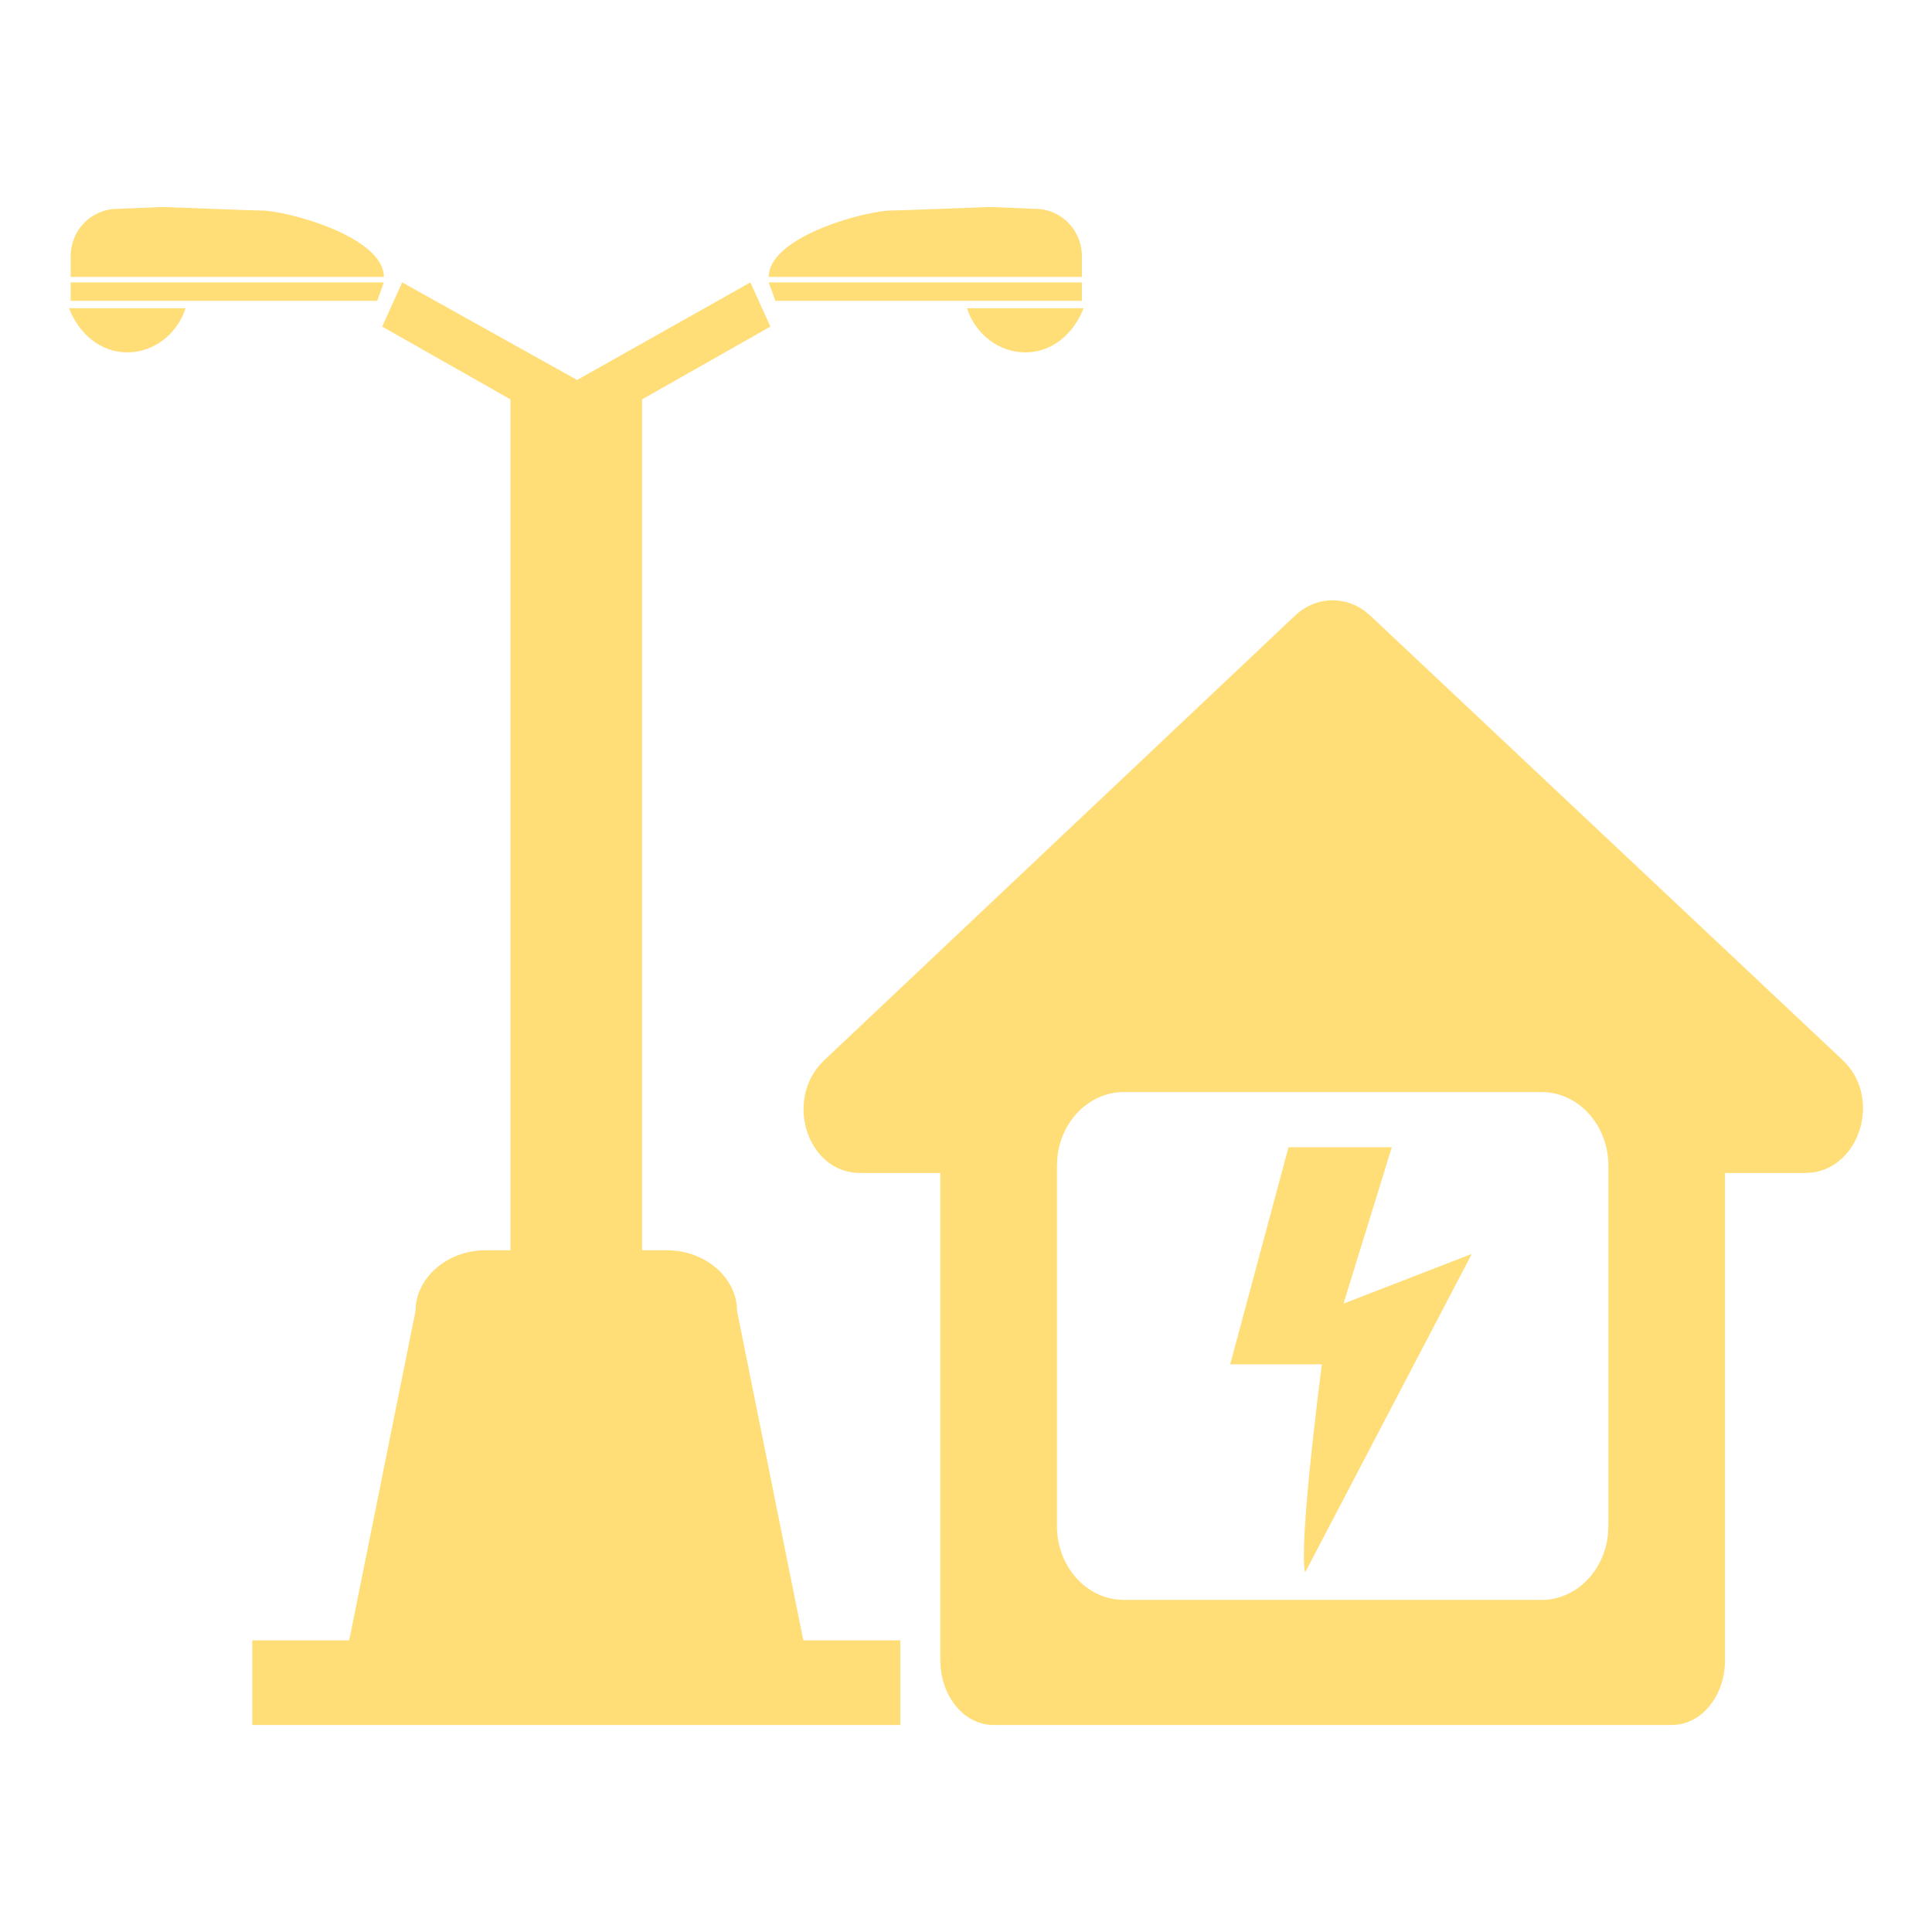 <?xml version="1.0" encoding="UTF-8"?>
<svg width="28px" height="28px" viewBox="0 0 28 28" version="1.1" xmlns="http://www.w3.org/2000/svg" xmlns:xlink="http://www.w3.org/1999/xlink">
    <title>城市基础设施</title>
    <g id="页面-1" stroke="none" stroke-width="1" fill="none" fill-rule="evenodd">
        <g id="燃气深化撒点备份" transform="translate(-705, -92)">
            <g id="中低压备份" transform="translate(678, 92)">
                <g id="城市基础设施" transform="translate(27, 0)">
                    <rect id="矩形" x="0" y="0" width="28" height="28"></rect>
                    <g id="编组" transform="translate(1, 3)" fill="#FFDD77" fill-rule="nonzero">
                        <path d="M18.768,5.847 L18.857,5.92 L25.715,12.373 C26.268,12.908 25.963,13.904 25.262,13.994 L25.159,14 L24,14 L24,21.067 C24,21.534 23.712,21.934 23.326,21.993 L23.228,22 L13.401,22 C12.999,22 12.681,21.636 12.634,21.182 L12.628,21.067 L12.628,14 L11.469,14 C10.731,14 10.39,13.028 10.864,12.453 L10.938,12.373 L17.771,5.92 C18.056,5.653 18.462,5.629 18.768,5.847 Z M9.875,1.093 L10.165,1.733 L9.522,2.098 L8.305,2.788 L8.305,15.12 L8.668,15.12 L8.668,15.12 C9.223,15.12 9.682,15.52 9.682,16 L10.642,20.773 L12.048,20.773 L12.048,22 L2.656,22 L2.656,20.773 L4.061,20.773 L5.022,16 C5.022,15.52 5.481,15.12 6.036,15.12 L6.398,15.12 L6.398,2.788 L4.539,1.733 L4.829,1.093 L7.364,2.507 L9.875,1.093 Z M21.344,12.827 L15.284,12.827 C14.788,12.827 14.376,13.245 14.324,13.778 L14.318,13.893 L14.318,19.12 C14.318,19.668 14.697,20.122 15.179,20.18 L15.284,20.187 L21.344,20.187 C21.84,20.187 22.252,19.769 22.304,19.236 L22.31,19.12 L22.31,13.893 C22.31,13.307 21.876,12.827 21.344,12.827 Z M19.171,13.627 L18.471,15.893 L20.33,15.173 L17.916,19.787 C17.916,19.787 17.9,19.766 17.897,19.601 L17.897,19.507 C17.9,19.166 17.949,18.416 18.157,16.773 L16.829,16.773 L17.674,13.627 L19.171,13.627 Z M14.704,1.467 C14.56,1.84 14.246,2.107 13.859,2.107 C13.473,2.107 13.135,1.84 13.014,1.467 L13.014,1.467 Z M1.69,1.467 C1.569,1.84 1.231,2.107 0.845,2.107 C0.459,2.107 0.145,1.84 0,1.467 L1.69,1.467 Z M14.68,1.093 L14.68,1.36 L10.238,1.36 L10.141,1.093 L14.68,1.093 Z M4.563,1.093 L4.467,1.36 L0.024,1.36 L0.024,1.093 L4.563,1.093 Z M13.352,0 L14.004,0.027 C14.366,0.027 14.68,0.32 14.68,0.72 L14.68,0.72 L14.68,1.013 L10.141,1.013 C10.141,0.48 11.324,0.107 11.855,0.053 C11.976,0.053 13.328,0 13.352,0 L13.352,0 Z M2.849,0.053 C3.38,0.107 4.563,0.48 4.563,1.013 L0.024,1.013 L0.024,0.72 C0.024,0.32 0.338,0.027 0.7,0.027 L1.352,0 C1.376,0 2.728,0.053 2.849,0.053 Z" id="形状结合"></path>
                    </g>
                </g>
            </g>
        </g>
    </g>
</svg>